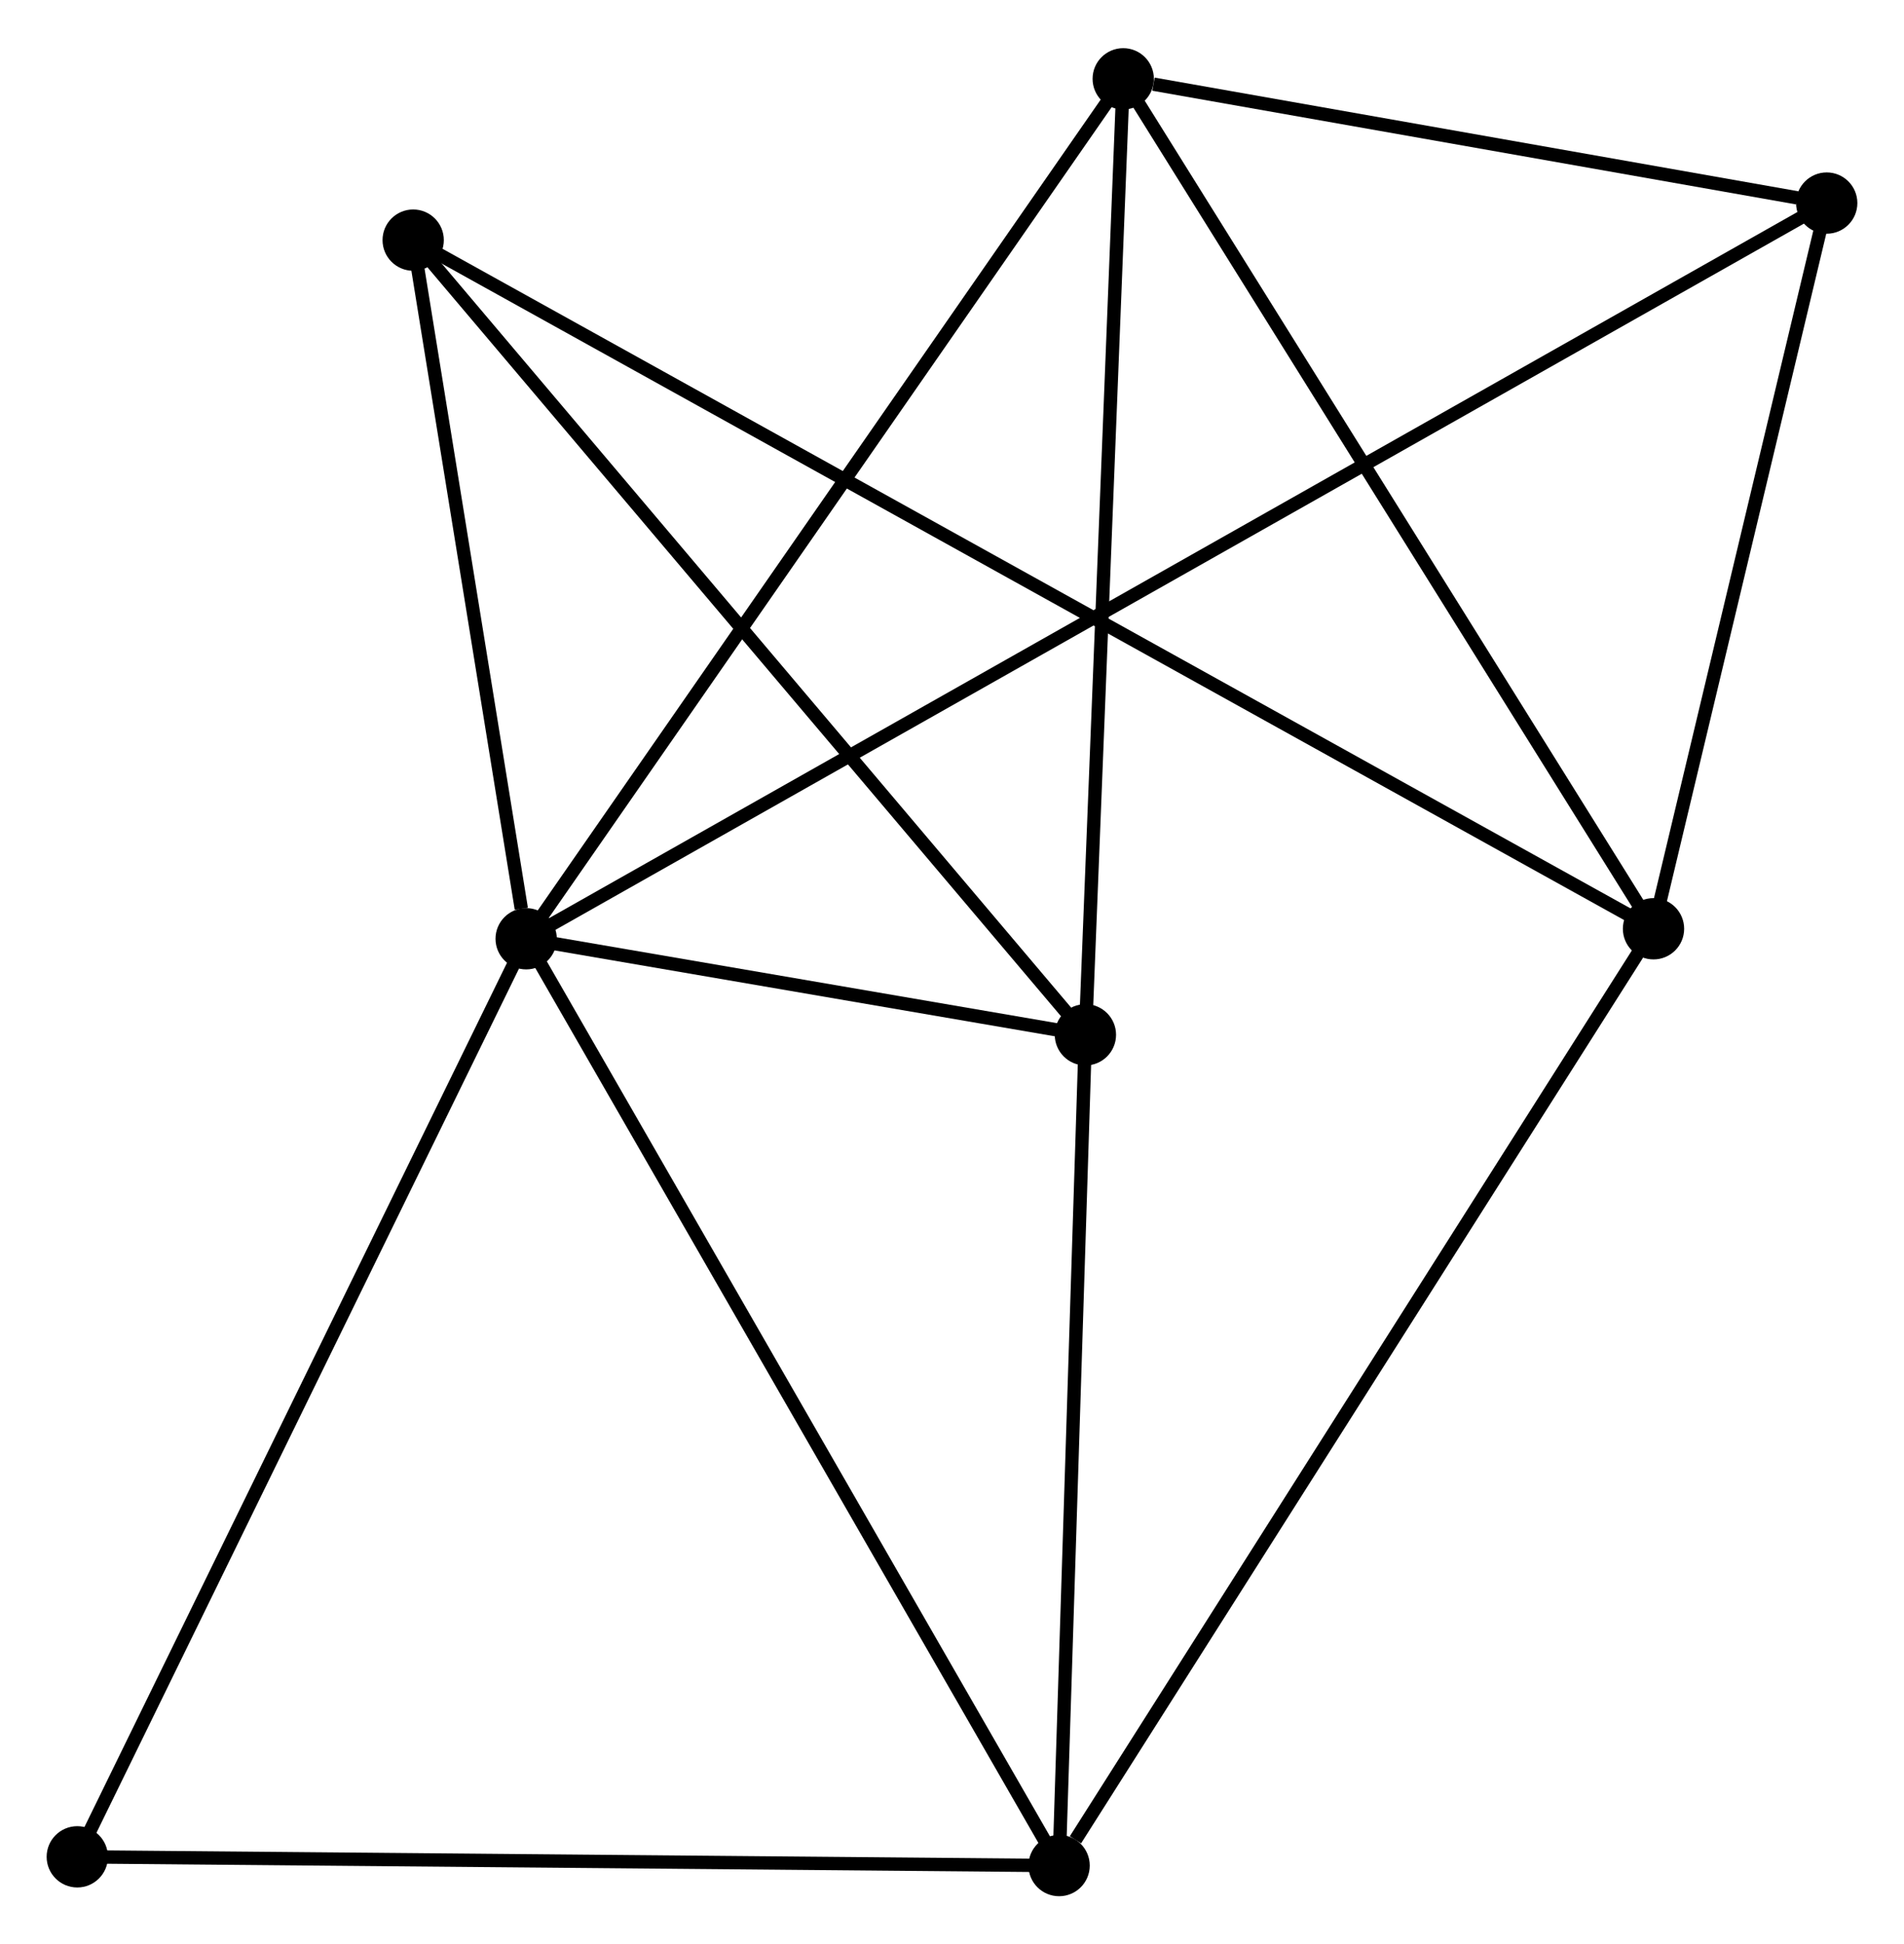 <?xml version="1.0" encoding="UTF-8" standalone="no"?>
<!DOCTYPE svg PUBLIC "-//W3C//DTD SVG 1.1//EN"
 "http://www.w3.org/Graphics/SVG/1.1/DTD/svg11.dtd">
<!-- Generated by graphviz version 2.36.0 (20140111.2315)
 -->
<!-- Title: %3 Pages: 1 -->
<svg width="143pt" height="146pt"
 viewBox="0.00 0.00 142.89 145.66" xmlns="http://www.w3.org/2000/svg" xmlns:xlink="http://www.w3.org/1999/xlink">
<g id="graph0" class="graph" transform="scale(1 1) rotate(0) translate(4 141.664)">
<title>%3</title>
<!-- 0 -->
<g id="node1" class="node"><title>0</title>
<ellipse fill="black" stroke="black" cx="35.487" cy="-71.34" rx="1.8" ry="1.8"/>
</g>
<!-- 2 -->
<g id="node2" class="node"><title>2</title>
<ellipse fill="black" stroke="black" cx="77.457" cy="-64.135" rx="1.8" ry="1.8"/>
</g>
<!-- 0&#45;&#45;2 -->
<g id="edge1" class="edge"><title>0&#45;&#45;2</title>
<path fill="none" stroke="black" d="M37.29,-71.03C44.068,-69.867 68.004,-65.758 75.318,-64.502"/>
</g>
<!-- 3 -->
<g id="node3" class="node"><title>3</title>
<ellipse fill="black" stroke="black" cx="75.483" cy="-1.8" rx="1.8" ry="1.8"/>
</g>
<!-- 0&#45;&#45;3 -->
<g id="edge2" class="edge"><title>0&#45;&#45;3</title>
<path fill="none" stroke="black" d="M36.475,-69.621C41.961,-60.084 68.617,-13.738 74.382,-3.714"/>
</g>
<!-- 4 -->
<g id="node4" class="node"><title>4</title>
<ellipse fill="black" stroke="black" cx="80.295" cy="-135.864" rx="1.8" ry="1.8"/>
</g>
<!-- 0&#45;&#45;4 -->
<g id="edge3" class="edge"><title>0&#45;&#45;4</title>
<path fill="none" stroke="black" d="M36.594,-72.935C42.74,-81.784 72.603,-124.787 79.062,-134.088"/>
</g>
<!-- 5 -->
<g id="node5" class="node"><title>5</title>
<ellipse fill="black" stroke="black" cx="133.09" cy="-126.541" rx="1.8" ry="1.8"/>
</g>
<!-- 0&#45;&#45;5 -->
<g id="edge4" class="edge"><title>0&#45;&#45;5</title>
<path fill="none" stroke="black" d="M37.181,-72.298C49.028,-78.998 119.35,-118.77 131.349,-125.556"/>
</g>
<!-- 6 -->
<g id="node6" class="node"><title>6</title>
<ellipse fill="black" stroke="black" cx="27.008" cy="-123.761" rx="1.8" ry="1.8"/>
</g>
<!-- 0&#45;&#45;6 -->
<g id="edge5" class="edge"><title>0&#45;&#45;6</title>
<path fill="none" stroke="black" d="M35.123,-73.592C33.728,-82.215 28.738,-113.069 27.362,-121.576"/>
</g>
<!-- 7 -->
<g id="node7" class="node"><title>7</title>
<ellipse fill="black" stroke="black" cx="1.8" cy="-2.457" rx="1.8" ry="1.8"/>
</g>
<!-- 0&#45;&#45;7 -->
<g id="edge6" class="edge"><title>0&#45;&#45;7</title>
<path fill="none" stroke="black" d="M34.654,-69.637C30.034,-60.19 7.583,-14.282 2.727,-4.353"/>
</g>
<!-- 2&#45;&#45;3 -->
<g id="edge11" class="edge"><title>2&#45;&#45;3</title>
<path fill="none" stroke="black" d="M77.391,-62.061C77.091,-52.597 75.855,-13.558 75.551,-3.946"/>
</g>
<!-- 2&#45;&#45;4 -->
<g id="edge12" class="edge"><title>2&#45;&#45;4</title>
<path fill="none" stroke="black" d="M77.539,-66.204C77.953,-76.679 79.816,-123.751 80.218,-133.922"/>
</g>
<!-- 2&#45;&#45;6 -->
<g id="edge13" class="edge"><title>2&#45;&#45;6</title>
<path fill="none" stroke="black" d="M76.21,-65.609C69.291,-73.787 35.669,-113.525 28.397,-122.12"/>
</g>
<!-- 3&#45;&#45;7 -->
<g id="edge14" class="edge"><title>3&#45;&#45;7</title>
<path fill="none" stroke="black" d="M73.662,-1.816C63.556,-1.906 14.449,-2.344 3.828,-2.439"/>
</g>
<!-- 4&#45;&#45;5 -->
<g id="edge15" class="edge"><title>4&#45;&#45;5</title>
<path fill="none" stroke="black" d="M82.564,-135.463C91.248,-133.93 122.321,-128.443 130.889,-126.93"/>
</g>
<!-- 1 -->
<g id="node8" class="node"><title>1</title>
<ellipse fill="black" stroke="black" cx="120.091" cy="-72.09" rx="1.8" ry="1.8"/>
</g>
<!-- 1&#45;&#45;3 -->
<g id="edge7" class="edge"><title>1&#45;&#45;3</title>
<path fill="none" stroke="black" d="M118.989,-70.353C112.871,-60.712 83.141,-13.867 76.711,-3.735"/>
</g>
<!-- 1&#45;&#45;4 -->
<g id="edge8" class="edge"><title>1&#45;&#45;4</title>
<path fill="none" stroke="black" d="M119.108,-73.667C113.65,-82.413 87.127,-124.916 81.391,-134.109"/>
</g>
<!-- 1&#45;&#45;5 -->
<g id="edge9" class="edge"><title>1&#45;&#45;5</title>
<path fill="none" stroke="black" d="M120.524,-73.902C122.497,-82.169 130.638,-116.27 132.643,-124.667"/>
</g>
<!-- 1&#45;&#45;6 -->
<g id="edge10" class="edge"><title>1&#45;&#45;6</title>
<path fill="none" stroke="black" d="M118.476,-72.987C107.177,-79.259 40.112,-116.488 28.668,-122.84"/>
</g>
</g>
</svg>
